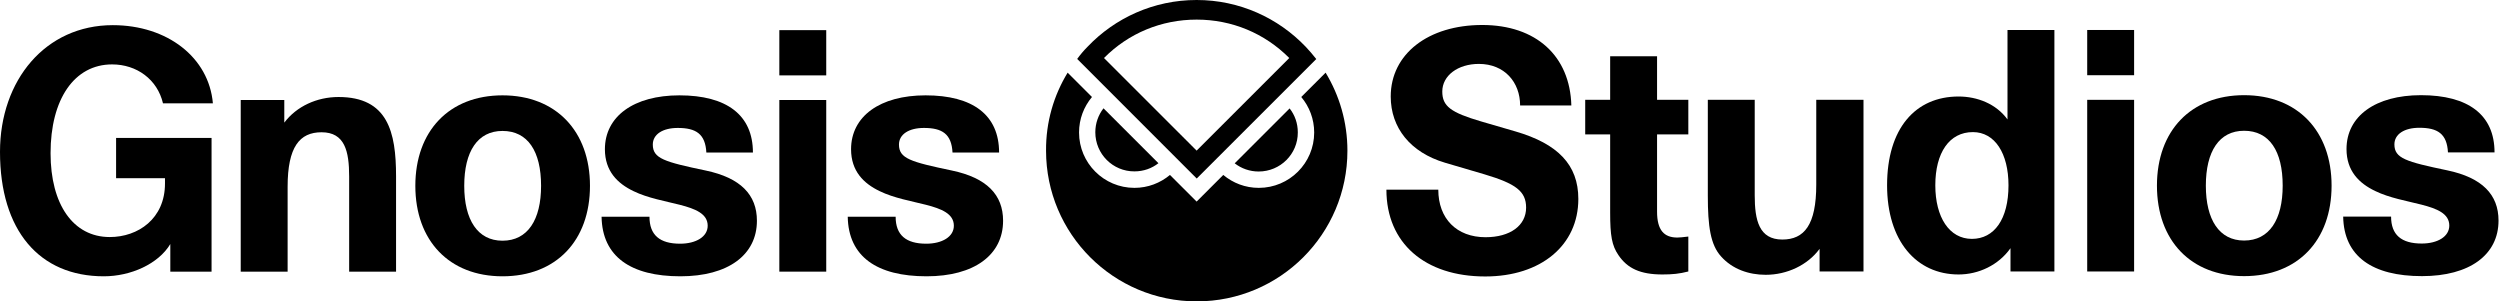 <svg width="962" height="116" viewBox="0 0 962 116" fill="none" xmlns="http://www.w3.org/2000/svg">
<path d="M39.936 106.32C15.104 106.32 0 88.656 0 58.448C0 30.8 17.536 9.68 43.392 9.68C64.384 9.68 80.384 22.096 81.92 39.76H62.72C60.544 30.544 52.608 24.784 43.136 24.784C28.544 24.784 19.456 38.224 19.456 58.96C19.456 78.672 28.16 91.216 42.24 91.216C53.12 91.216 63.488 84.176 63.488 70.608V68.56H44.672V53.072H81.408V104.528H65.536V93.904C60.928 101.584 50.304 106.32 39.936 106.32Z" fill="black"/>
<path d="M92.628 104.528V38.48H109.396V47.184C114.132 40.912 121.94 37.328 130.26 37.328C149.204 37.328 152.404 50.768 152.404 67.792V104.528H134.356V67.92C134.356 58.192 132.692 50.896 123.732 50.896C115.284 50.896 110.676 56.528 110.676 71.888V104.528H92.628Z" fill="black"/>
<path d="M193.359 106.32C172.879 106.32 159.823 92.624 159.823 71.504C159.823 50.384 172.879 36.688 193.359 36.688C213.967 36.688 227.023 50.512 227.023 71.504C227.023 92.624 213.967 106.32 193.359 106.32ZM193.359 92.624C203.087 92.624 208.207 84.56 208.207 71.504C208.207 58.192 203.087 50.384 193.359 50.384C183.759 50.384 178.639 58.32 178.639 71.504C178.639 84.56 183.759 92.624 193.359 92.624Z" fill="black"/>
<path d="M261.822 106.32C242.75 106.32 231.742 98.768 231.486 83.408H249.918C249.918 90.448 253.886 93.776 261.694 93.776C267.838 93.776 272.318 91.088 272.318 86.864C272.318 82.256 267.582 80.336 261.566 78.8C256.062 77.392 249.278 76.24 243.774 73.552C237.63 70.608 232.766 65.872 232.766 57.424C232.766 44.752 243.902 36.688 261.438 36.688C279.614 36.688 289.726 44.24 289.726 58.704H271.806C271.422 51.536 267.838 49.232 260.798 49.232C255.038 49.232 251.198 51.664 251.198 55.632C251.198 61.008 255.678 62.288 271.55 65.616C284.99 68.432 291.262 74.96 291.262 84.944C291.262 98.128 280.126 106.32 261.822 106.32Z" fill="black"/>
<path d="M299.888 104.528V38.48H317.936V104.528H299.888ZM299.888 29.008V11.6H317.936V29.008H299.888Z" fill="black"/>
<path d="M356.547 106.32C337.475 106.32 326.467 98.768 326.211 83.408H344.643C344.643 90.448 348.611 93.776 356.419 93.776C362.563 93.776 367.043 91.088 367.043 86.864C367.043 82.256 362.307 80.336 356.291 78.8C350.787 77.392 344.003 76.24 338.499 73.552C332.355 70.608 327.491 65.872 327.491 57.424C327.491 44.752 338.627 36.688 356.163 36.688C374.339 36.688 384.451 44.24 384.451 58.704H366.531C366.147 51.536 362.563 49.232 355.523 49.232C349.763 49.232 345.923 51.664 345.923 55.632C345.923 61.008 350.403 62.288 366.275 65.616C379.715 68.432 385.987 74.96 385.987 84.944C385.987 98.128 374.851 106.32 356.547 106.32Z" fill="black"/>
<path d="M499.397 50.95C499.397 47.441 498.243 44.251 496.246 41.721L475.111 62.846C477.685 64.843 480.88 65.997 484.345 65.997C492.693 65.992 499.441 59.249 499.397 50.95ZM436.53 65.948C428.226 65.992 421.478 59.244 421.478 50.901C421.478 47.441 422.633 44.246 424.629 41.672L445.764 62.797C443.234 64.793 440.039 65.948 436.53 65.948ZM420.191 37.322C417.083 41.051 415.219 45.753 415.219 50.989C415.219 62.748 424.766 72.29 436.53 72.29C441.722 72.29 446.474 70.426 450.203 67.319L460.46 77.57L470.716 67.319C474.445 70.426 479.153 72.29 484.389 72.29C496.153 72.29 505.7 62.748 505.7 50.989C505.7 45.797 503.836 41.046 500.728 37.322L505.524 32.531L510.095 27.961C515.424 36.745 518.487 46.996 518.487 58.006C518.487 90.048 492.517 115.969 460.504 115.969C428.495 115.969 402.52 90.004 402.52 58.006C402.432 46.957 405.495 36.705 410.825 27.961L420.191 37.322ZM460.504 68.698L506.503 22.72C505.216 21.076 503.841 19.481 502.417 17.974C491.852 6.924 476.975 0 460.46 0C443.944 0 429.028 6.924 418.502 17.974C417.039 19.437 415.659 21.081 414.504 22.676L460.504 68.698ZM496.114 22.324L460.464 57.962L424.815 22.324C434.269 12.782 446.88 7.546 460.464 7.546C474.049 7.546 486.611 12.782 496.114 22.324Z" fill="black"/>
<path d="M571.503 106.384C548.335 106.384 533.487 93.584 533.487 72.976H553.455C553.455 84.112 560.495 91.28 571.631 91.28C581.103 91.28 587.247 86.8 587.247 79.888C587.247 73.616 583.279 70.672 571.247 67.088L556.015 62.608C542.703 58.64 535.151 49.168 535.151 37.136C535.151 20.752 549.615 9.616 570.351 9.616C591.087 9.616 604.143 21.52 604.655 40.592H584.943C584.943 31.632 578.927 24.592 569.071 24.592C561.007 24.592 554.991 29.072 554.991 35.216C554.991 40.848 558.191 43.28 569.967 46.736L583.151 50.576C599.407 55.312 607.343 63.376 607.343 76.56C607.343 94.352 593.007 106.384 571.503 106.384Z" fill="black"/>
<path d="M639.685 105.616C631.237 105.616 626.245 103.312 622.789 98.192C620.229 94.48 619.589 90.64 619.589 81.808V51.728H609.989V38.416H619.589V21.648H637.637V38.416H649.669V51.728H637.637V81.424C637.637 88.592 640.325 91.408 645.445 91.408C646.341 91.408 647.493 91.28 649.669 91.024V104.464C646.213 105.36 643.525 105.616 639.685 105.616Z" fill="black"/>
<path d="M679.44 105.744C672.912 105.744 666.64 103.568 662.288 98.704C658.192 94.224 657.168 87.056 657.168 75.28V38.416H675.216V75.152C675.216 84.752 676.88 92.176 685.84 92.176C694.288 92.176 698.896 86.544 698.896 71.056V38.416H717.072V104.464H700.176V95.76C695.568 102.032 687.632 105.744 679.44 105.744Z" fill="black"/>
<path d="M753.669 105.616C737.413 105.616 726.149 92.688 726.149 71.312C726.149 49.424 737.029 37.136 753.669 37.136C760.837 37.136 768.133 39.952 772.485 45.968V11.536H790.533V104.464H773.637V95.504C769.029 102.032 761.349 105.616 753.669 105.616ZM758.789 91.92C767.365 91.92 772.869 84.368 772.869 71.312C772.869 59.024 767.621 50.832 759.173 50.832C750.085 50.832 744.709 58.768 744.709 71.312C744.709 83.6 750.085 91.92 758.789 91.92Z" fill="black"/>
<path d="M803.158 104.464V38.416H821.206V104.464H803.158ZM803.158 28.944V11.536H821.206V28.944H803.158Z" fill="black"/>
<path d="M863.529 106.256C843.049 106.256 829.993 92.56 829.993 71.44C829.993 50.32 843.049 36.624 863.529 36.624C884.137 36.624 897.193 50.448 897.193 71.44C897.193 92.56 884.137 106.256 863.529 106.256ZM863.529 92.56C873.257 92.56 878.377 84.496 878.377 71.44C878.377 58.128 873.257 50.32 863.529 50.32C853.929 50.32 848.809 58.256 848.809 71.44C848.809 84.496 853.929 92.56 863.529 92.56Z" fill="black"/>
<path d="M931.992 106.256C912.92 106.256 901.912 98.704 901.656 83.344H920.088C920.088 90.384 924.056 93.712 931.864 93.712C938.008 93.712 942.488 91.024 942.488 86.8C942.488 82.192 937.752 80.272 931.736 78.736C926.232 77.328 919.448 76.176 913.944 73.488C907.8 70.544 902.936 65.808 902.936 57.36C902.936 44.688 914.072 36.624 931.608 36.624C949.784 36.624 959.896 44.176 959.896 58.64H941.976C941.592 51.472 938.008 49.168 930.968 49.168C925.208 49.168 921.368 51.6 921.368 55.568C921.368 60.944 925.848 62.224 941.72 65.552C955.16 68.368 961.432 74.896 961.432 84.88C961.432 98.064 950.296 106.256 931.992 106.256Z" fill="black"/>
</svg>
